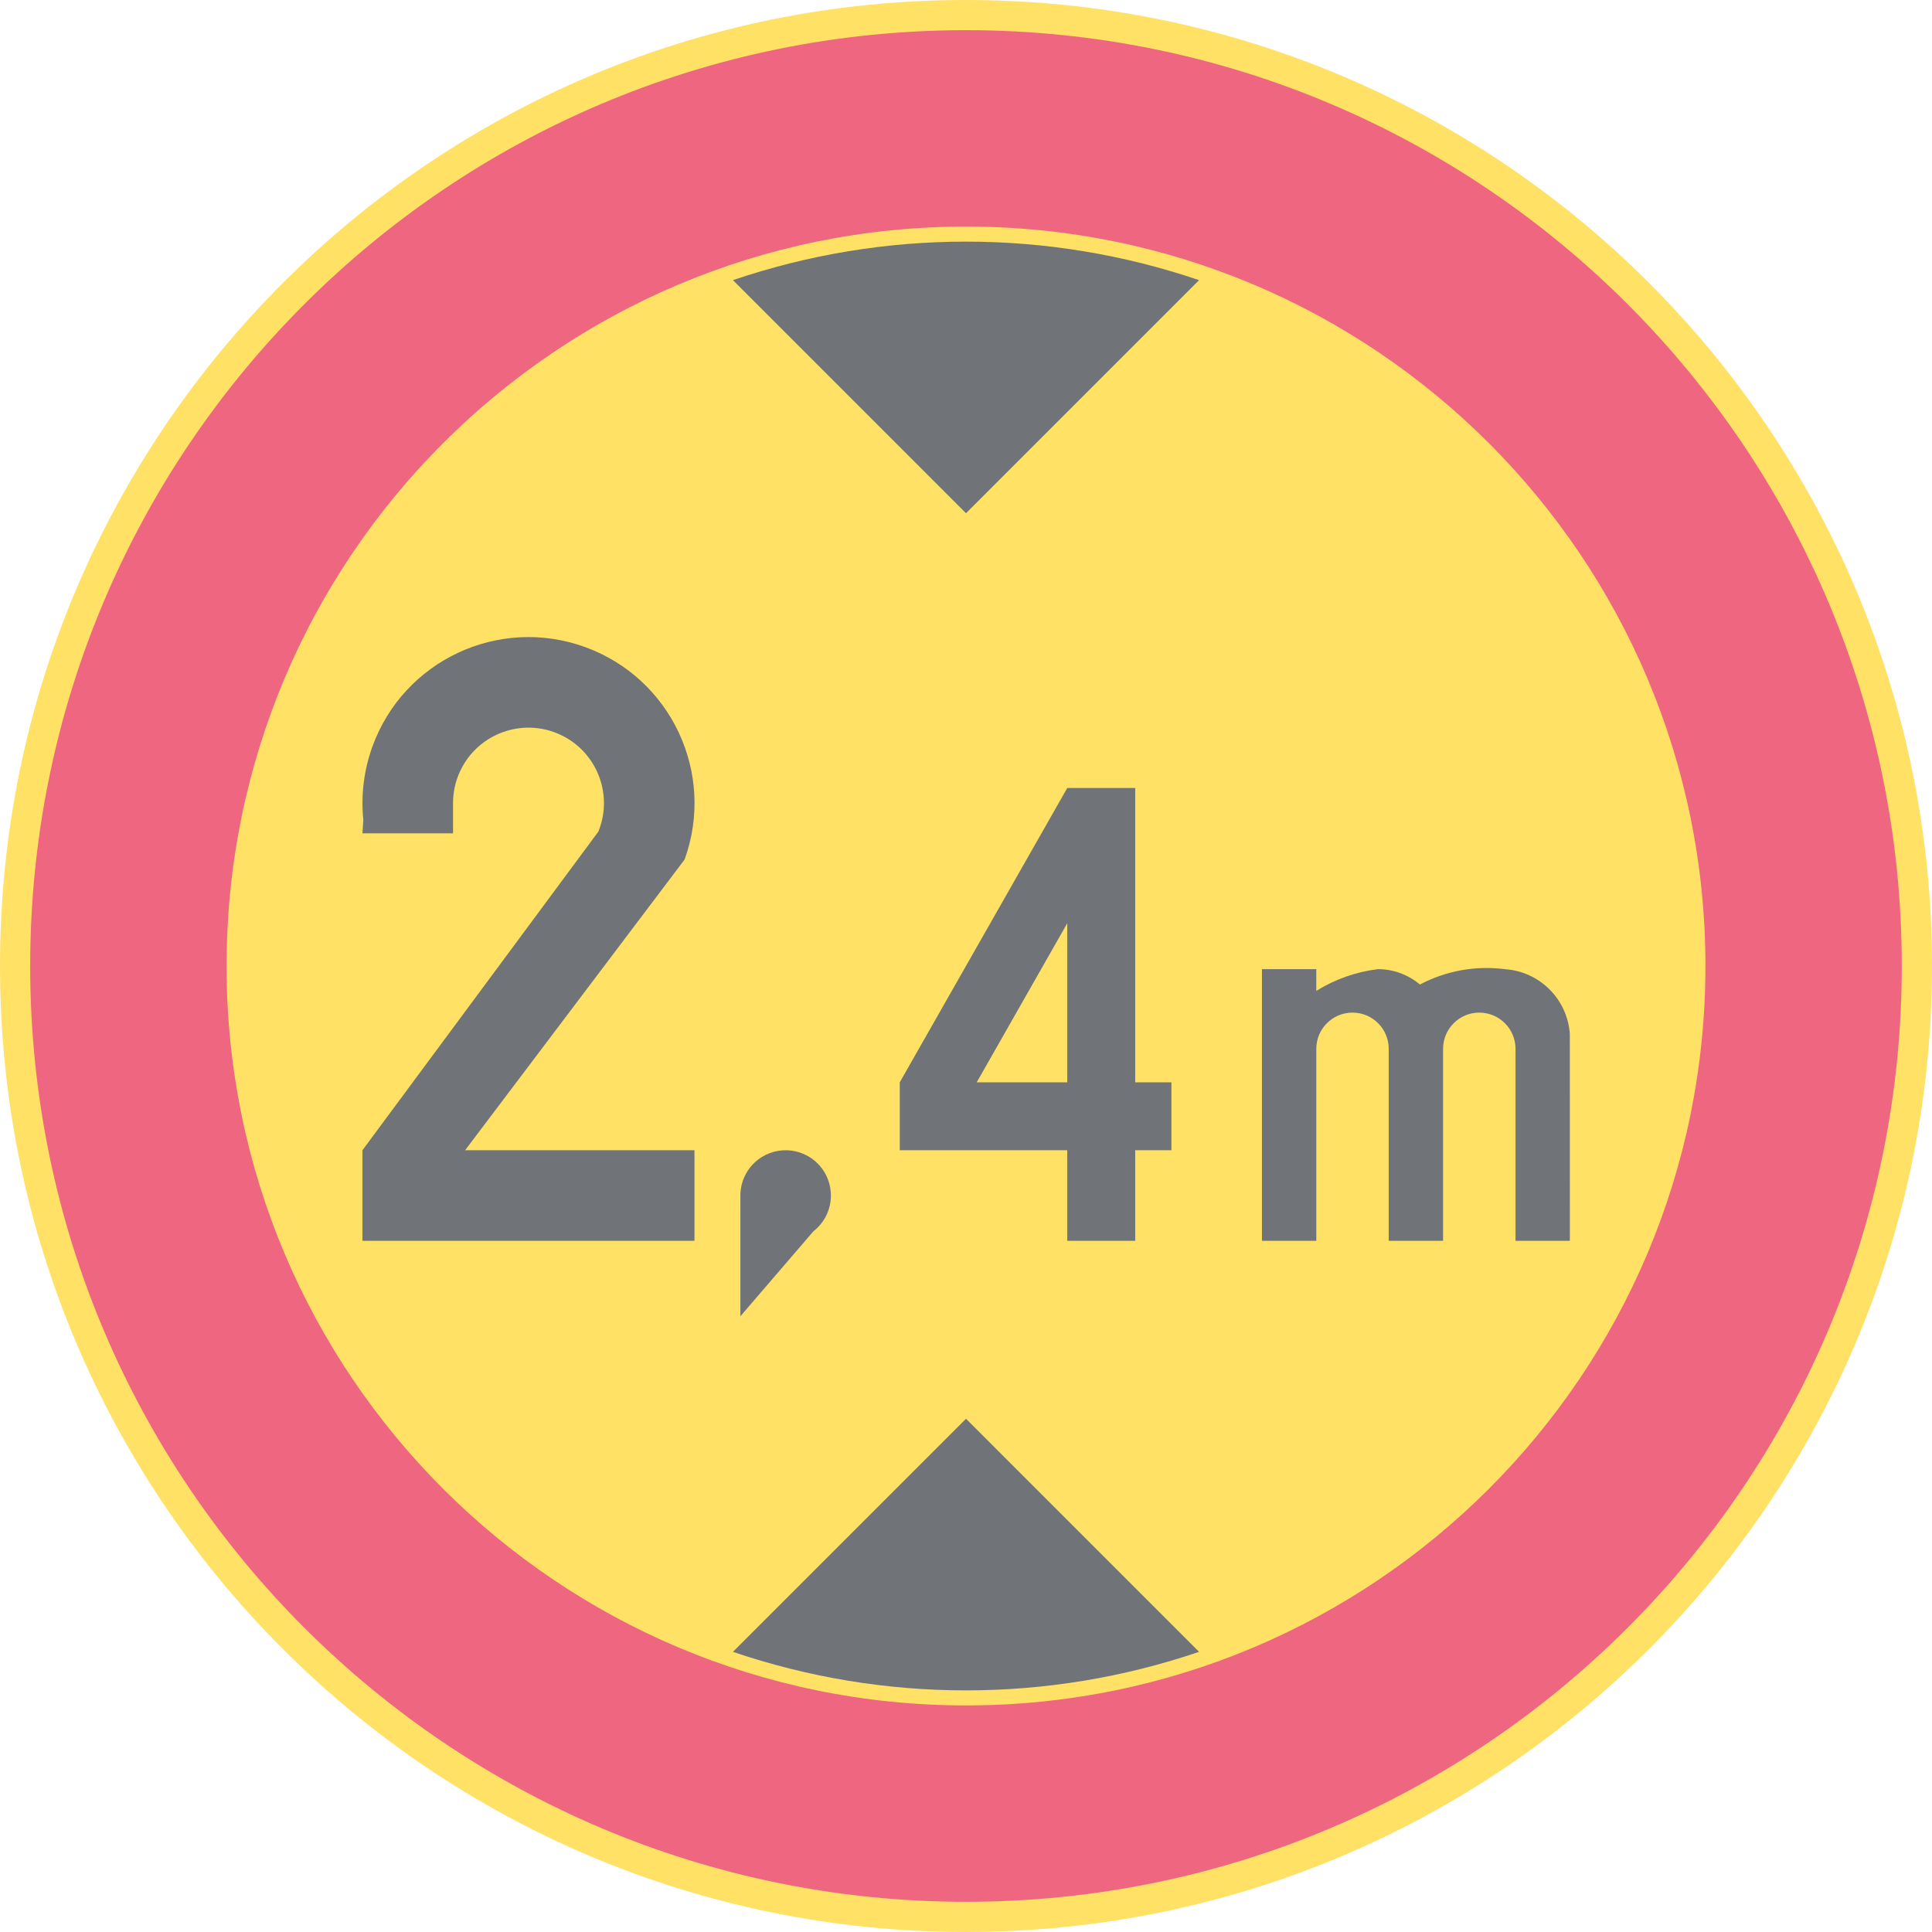 <ns0:svg xmlns:dc="http://purl.org/dc/elements/1.1/" xmlns:ns0="http://www.w3.org/2000/svg" xmlns:ns1="http://sodipodi.sourceforge.net/DTD/sodipodi-0.dtd" xmlns:ns2="http://www.inkscape.org/namespaces/inkscape" xmlns:ns4="http://creativecommons.org/ns#" xmlns:rdf="http://www.w3.org/1999/02/22-rdf-syntax-ns#" version="1.1" id="Layer_1" x="0px" y="0px" width="396.85" height="396.847" viewBox="0 0 396.85 396.847" xml:space="preserve" ns1:docname="C22_6.svg" ns2:version="0.92.5 (2060ec1f9f, 2020-04-08)" opacity="0.6"><ns0:defs id="defs1655" /><ns1:namedview pagecolor="#ffffff" bordercolor="#666666" borderopacity="1" objecttolerance="10" gridtolerance="10" guidetolerance="10" ns2:pageopacity="0" ns2:pageshadow="2" ns2:window-width="640" ns2:window-height="480" id="namedview1653" showgrid="false" ns2:zoom="0.55503813" ns2:cx="198.4255" ns2:cy="198.42399" ns2:window-x="0" ns2:window-y="0" ns2:window-maximized="0" ns2:current-layer="Layer_1" />
<ns0:g id="CIRCLE_2_" transform="translate(-14.173,-14.175)">
	<ns0:path style="fill:#ffcd00" d="m 411.023,212.601 c 0,-109.588 -88.842,-198.426 -198.424,-198.426 -109.592,0 -198.426,88.838 -198.426,198.426 0,109.583 88.834,198.421 198.426,198.421 109.582,-10e-4 198.424,-88.838 198.424,-198.421 z" id="path1622" ns2:connector-curvature="0" />
</ns0:g>
<ns0:g id="CIRCLE_3_" transform="translate(-14.173,-14.175)">
	<ns0:path style="fill:#e4002b" d="m 404.818,212.601 c 0,-106.162 -86.055,-192.227 -192.219,-192.227 -106.164,0 -192.224,86.064 -192.224,192.227 0,106.164 86.06,192.219 192.224,192.219 106.164,0 192.219,-86.055 192.219,-192.219 z" id="path1625" ns2:connector-curvature="0" />
</ns0:g>
<ns0:g id="CIRCLE_4_" transform="translate(-14.173,-14.175)">
	<ns0:path style="fill:#ffcd00" d="m 364.486,212.601 c 0,-83.887 -67.998,-151.889 -151.887,-151.889 -83.889,0 -151.887,68.002 -151.887,151.889 0,83.884 67.998,151.887 151.887,151.887 83.889,0 151.887,-68.004 151.887,-151.887 z" id="path1628" ns2:connector-curvature="0" />
</ns0:g>
<ns0:g id="LWPOLYLINE_6_" transform="translate(-14.173,-14.175)">
	<ns0:path style="fill:#101820" d="m 164.722,353.478 c 31.046,10.557 64.707,10.557 95.752,0 l -47.875,-47.877 z" id="path1631" ns2:connector-curvature="0" />
</ns0:g>
<ns0:g id="LWPOLYLINE_7_" transform="translate(-14.173,-14.175)">
	<ns0:path style="fill:#101820" d="m 164.722,71.719 c 31.046,-10.55 64.707,-10.55 95.752,0 l -47.875,47.879 z" id="path1634" ns2:connector-curvature="0" />
</ns0:g>
<ns0:g id="LWPOLYLINE_9_" transform="translate(-14.173,-14.175)">
	<ns0:path style="fill:#101820" d="m 88.621,185.346 h 18.609 v -6.202 c 0,-2.009 0.385,-3.996 1.146,-5.854 3.23,-7.924 12.283,-11.729 20.207,-8.497 7.924,3.232 11.728,12.283 8.496,20.207 l -48.458,65.447 v 18.604 h 68.204 v -18.604 h -47.116 l 45.09,-59.72 c 6.402,-17.712 -2.778,-37.261 -20.489,-43.656 -17.711,-6.395 -37.26,2.775 -43.653,20.491 -1.735,4.804 -2.368,9.933 -1.855,15.015 z" id="path1637" ns2:connector-curvature="0" />
</ns0:g>
<ns0:g id="LWPOLYLINE_10_" transform="translate(-14.173,-14.175)">
	<ns0:polygon style="fill:#101820" points="247.355,236.496 254.791,236.496 254.791,250.446 247.355,250.446 247.355,269.05 233.396,269.05 233.396,250.446 198.991,250.446 198.991,236.496 233.396,176.041 247.355,176.041 " id="polygon1640" />
</ns0:g>
<ns0:g id="LWPOLYLINE_11_" transform="translate(-14.173,-14.175)">
	<ns0:path style="fill:#101820" d="m 305.839,216.404 c -2.42,-2.039 -5.48,-3.158 -8.643,-3.158 -4.488,0.556 -8.805,2.077 -12.643,4.466 v -4.466 H 273.39 v 55.804 h 11.164 v -39.435 c 0,-4.107 3.326,-7.441 7.438,-7.441 4.112,0 7.436,3.334 7.436,7.441 v 39.435 h 11.164 v -39.435 c 0,-4.107 3.334,-7.441 7.436,-7.441 4.113,0 7.445,3.334 7.445,7.441 v 39.435 h 11.164 l -0.008,-42.525 c -0.514,-7.154 -6.232,-12.826 -13.387,-13.278 -5.992,-0.767 -12.071,0.336 -17.403,3.157 z" id="path1643" ns2:connector-curvature="0" />
</ns0:g>
<ns0:g id="LWPOLYLINE_16_" transform="translate(-14.173,-14.175)">
	<ns0:path style="fill:#101820" d="m 166.252,284.548 14.993,-17.446 c 4.061,-3.146 4.804,-8.988 1.658,-13.053 -3.146,-4.061 -8.984,-4.8 -13.044,-1.654 -2.273,1.761 -3.607,4.475 -3.607,7.352 z" id="path1646" ns2:connector-curvature="0" />
</ns0:g>
<ns0:g id="LWPOLYLINE_12_" transform="translate(-14.173,-14.175)">
	<ns0:polygon style="fill:#ffcd00" points="233.396,236.496 214.796,236.496 233.396,203.821 " id="polygon1649" />
</ns0:g>
</ns0:svg>